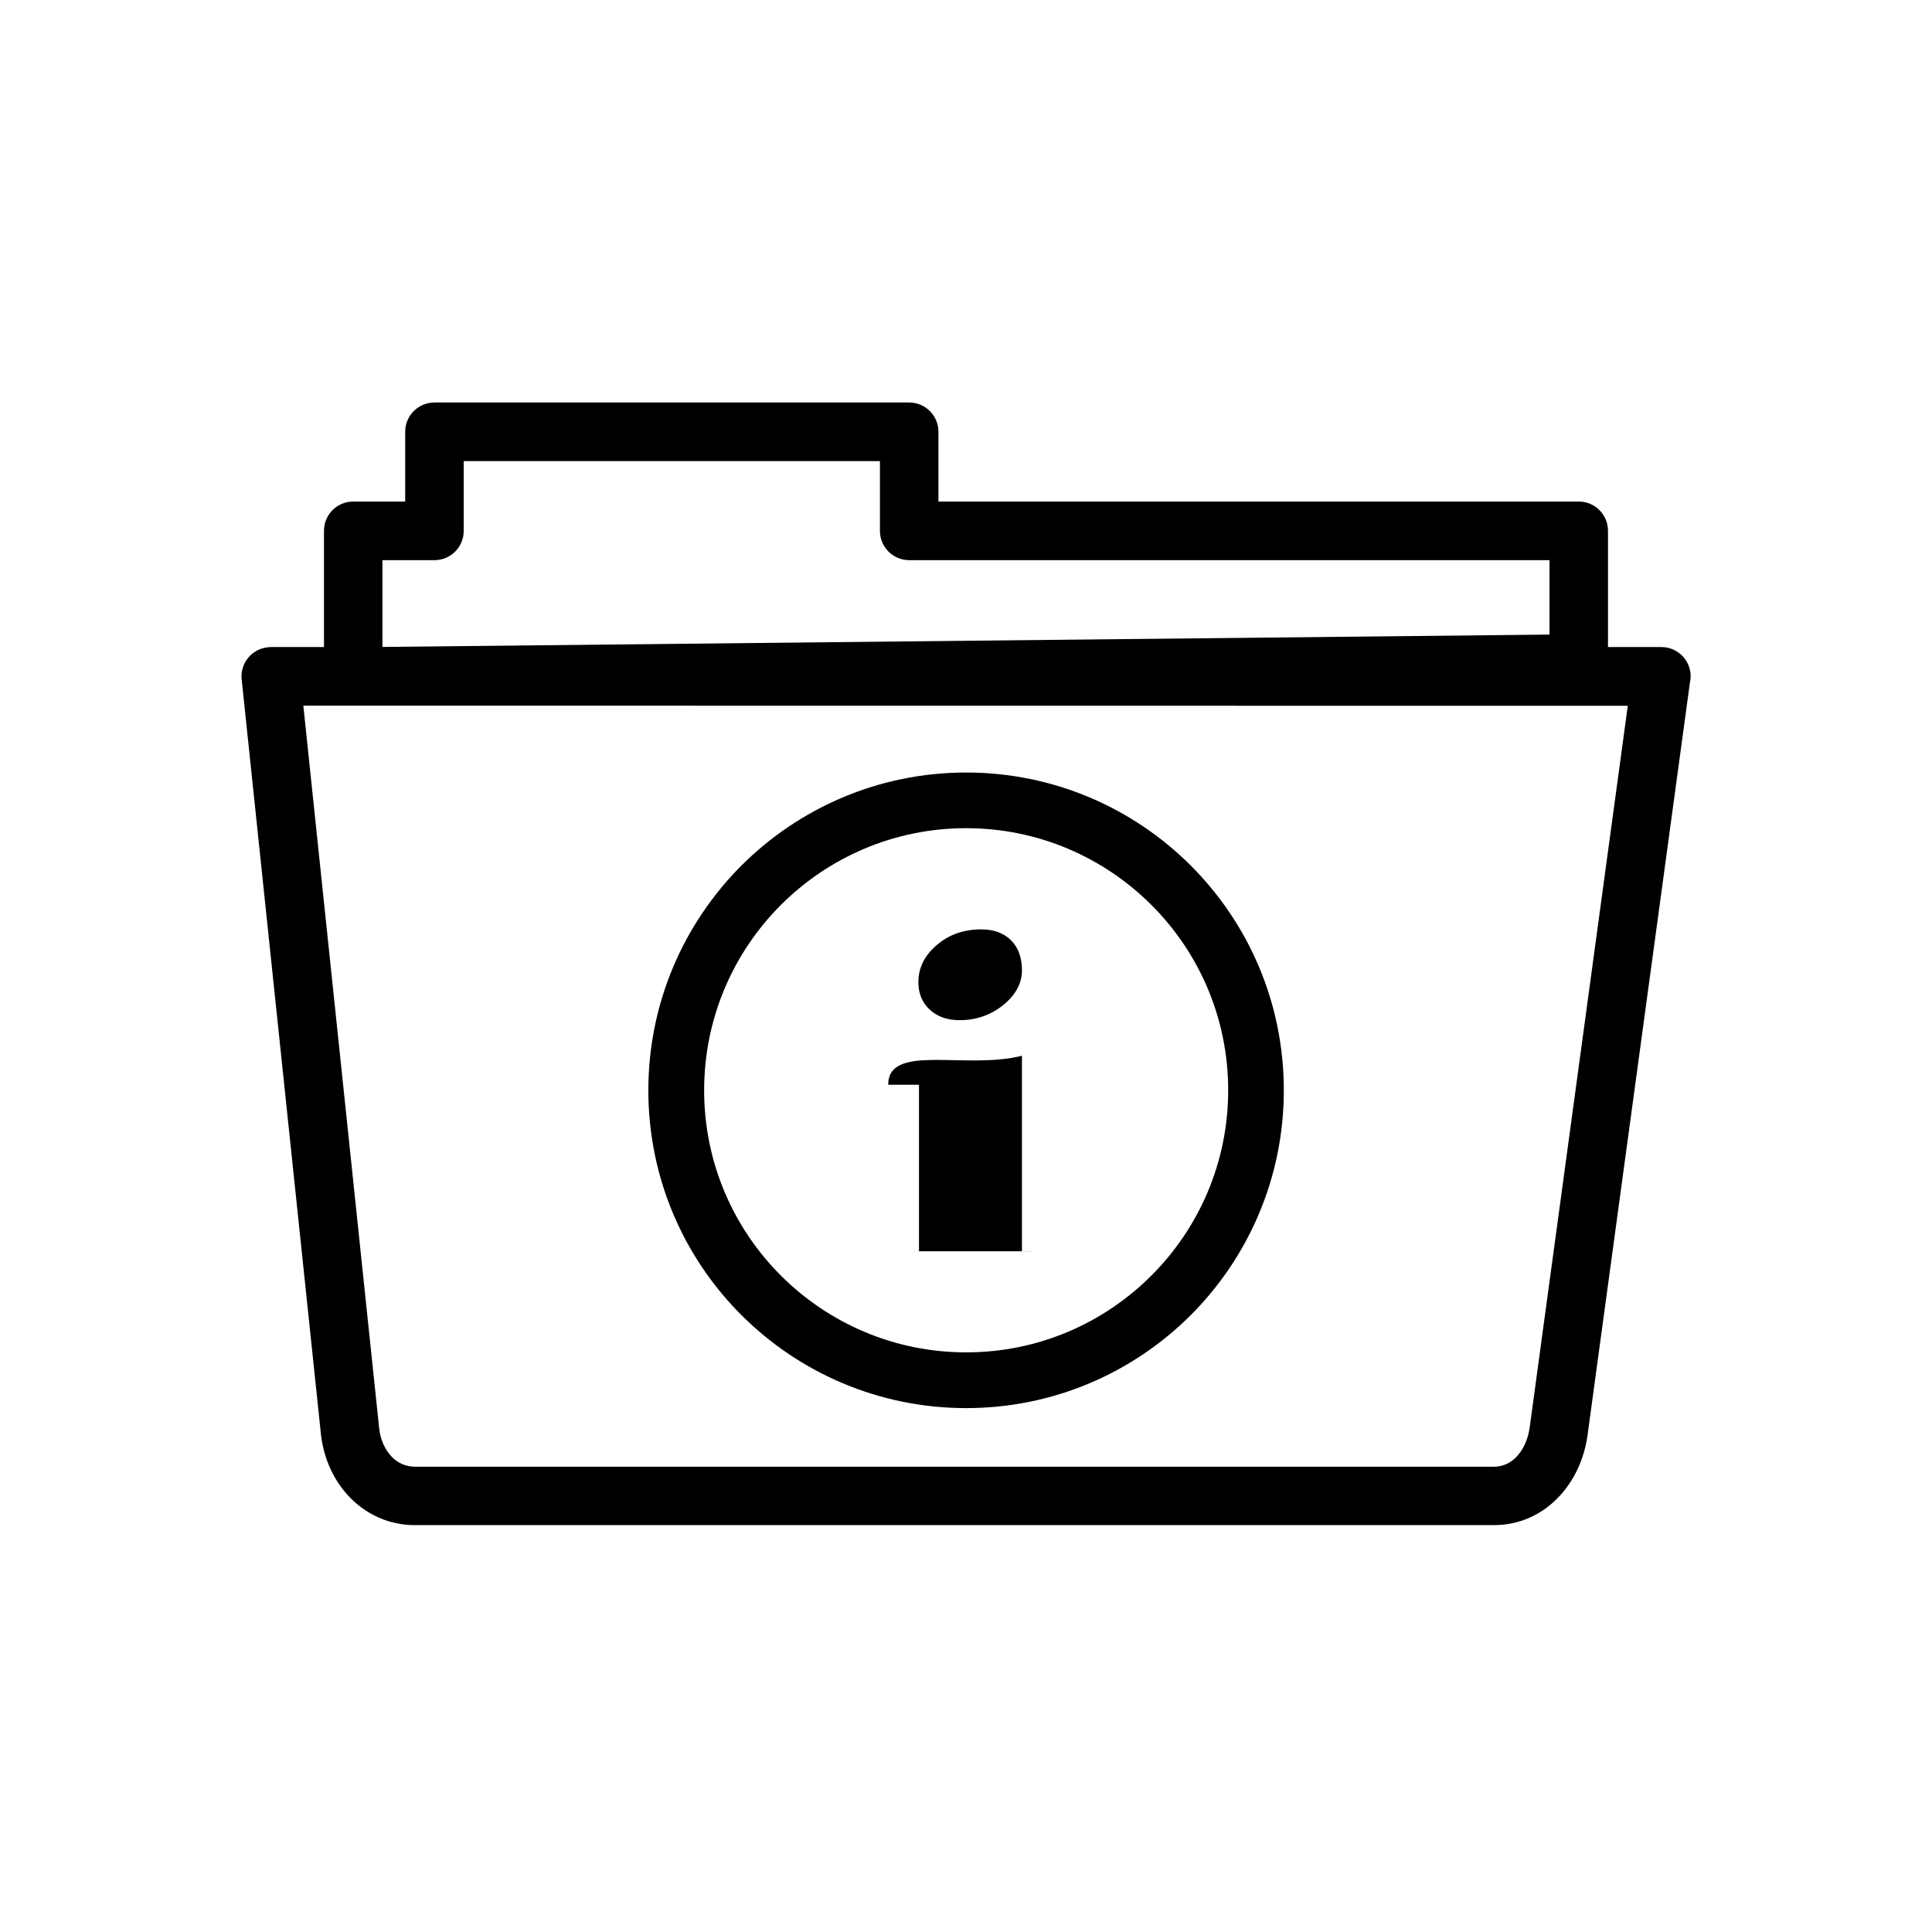 <svg width="48" height="48" viewBox="0 0 48 48" fill="none" xmlns="http://www.w3.org/2000/svg">
<path d="M24.004 19.193C26.183 19.193 28.158 20.078 29.585 21.505C31.015 22.935 31.896 24.906 31.896 27.089C31.896 29.269 31.012 31.243 29.585 32.673C28.155 34.102 26.183 34.984 24.004 34.984C21.824 34.984 19.85 34.1 18.42 32.673C16.99 31.243 16.108 29.271 16.108 27.089C16.108 24.909 16.993 22.935 18.42 21.505C19.85 20.078 21.824 19.193 24.004 19.193ZM6.73 16.076H8.049V13.188C8.049 12.786 8.374 12.461 8.775 12.461H10.067V10.727C10.067 10.325 10.393 10 10.794 10H22.589C22.99 10 23.315 10.325 23.315 10.727V12.461H39.224C39.625 12.461 39.95 12.786 39.95 13.188V16.076H41.277C41.679 16.076 42.004 16.401 42.004 16.803C42.004 16.855 41.998 16.908 41.986 16.955L39.443 35.649C39.361 36.259 39.095 36.824 38.684 37.234C38.28 37.639 37.744 37.891 37.114 37.891H10.308C9.675 37.891 9.127 37.636 8.717 37.228C8.304 36.815 8.04 36.247 7.973 35.629L6.004 16.879C5.963 16.48 6.253 16.123 6.651 16.082C6.681 16.079 6.704 16.079 6.73 16.076ZM8.775 17.532H7.536L9.42 35.482C9.449 35.77 9.566 36.024 9.742 36.203C9.889 36.35 10.085 36.44 10.308 36.44H37.114C37.334 36.44 37.519 36.352 37.662 36.209C37.844 36.027 37.964 35.761 38.005 35.462L40.442 17.535L8.775 17.532ZM9.502 13.917V16.073L38.497 15.766V13.917H22.589C22.187 13.917 21.862 13.592 21.862 13.19V11.456H11.521V13.19C11.521 13.592 11.195 13.917 10.794 13.917H9.502ZM22.832 31.088V26.951H22.067C22.067 25.911 23.98 26.585 25.39 26.23V31.085C28.047 31.088 20.102 31.088 22.832 31.088ZM24.376 23.09C24.692 23.09 24.938 23.181 25.12 23.362C25.299 23.541 25.39 23.79 25.39 24.106C25.39 24.429 25.237 24.716 24.927 24.968C24.616 25.22 24.253 25.346 23.843 25.346C23.532 25.346 23.289 25.258 23.099 25.085C22.911 24.909 22.817 24.684 22.817 24.399C22.817 24.045 22.97 23.737 23.277 23.477C23.579 23.219 23.945 23.09 24.376 23.09ZM28.606 22.483C27.429 21.306 25.8 20.576 24.004 20.576C22.205 20.576 20.579 21.306 19.401 22.483C18.224 23.661 17.494 25.29 17.494 27.089C17.494 28.888 18.224 30.514 19.401 31.691C20.579 32.869 22.208 33.599 24.004 33.599C25.803 33.599 27.429 32.869 28.606 31.691C29.784 30.514 30.514 28.885 30.514 27.089C30.514 25.29 29.787 23.661 28.606 22.483Z" fill="currentColor"/>
</svg>
